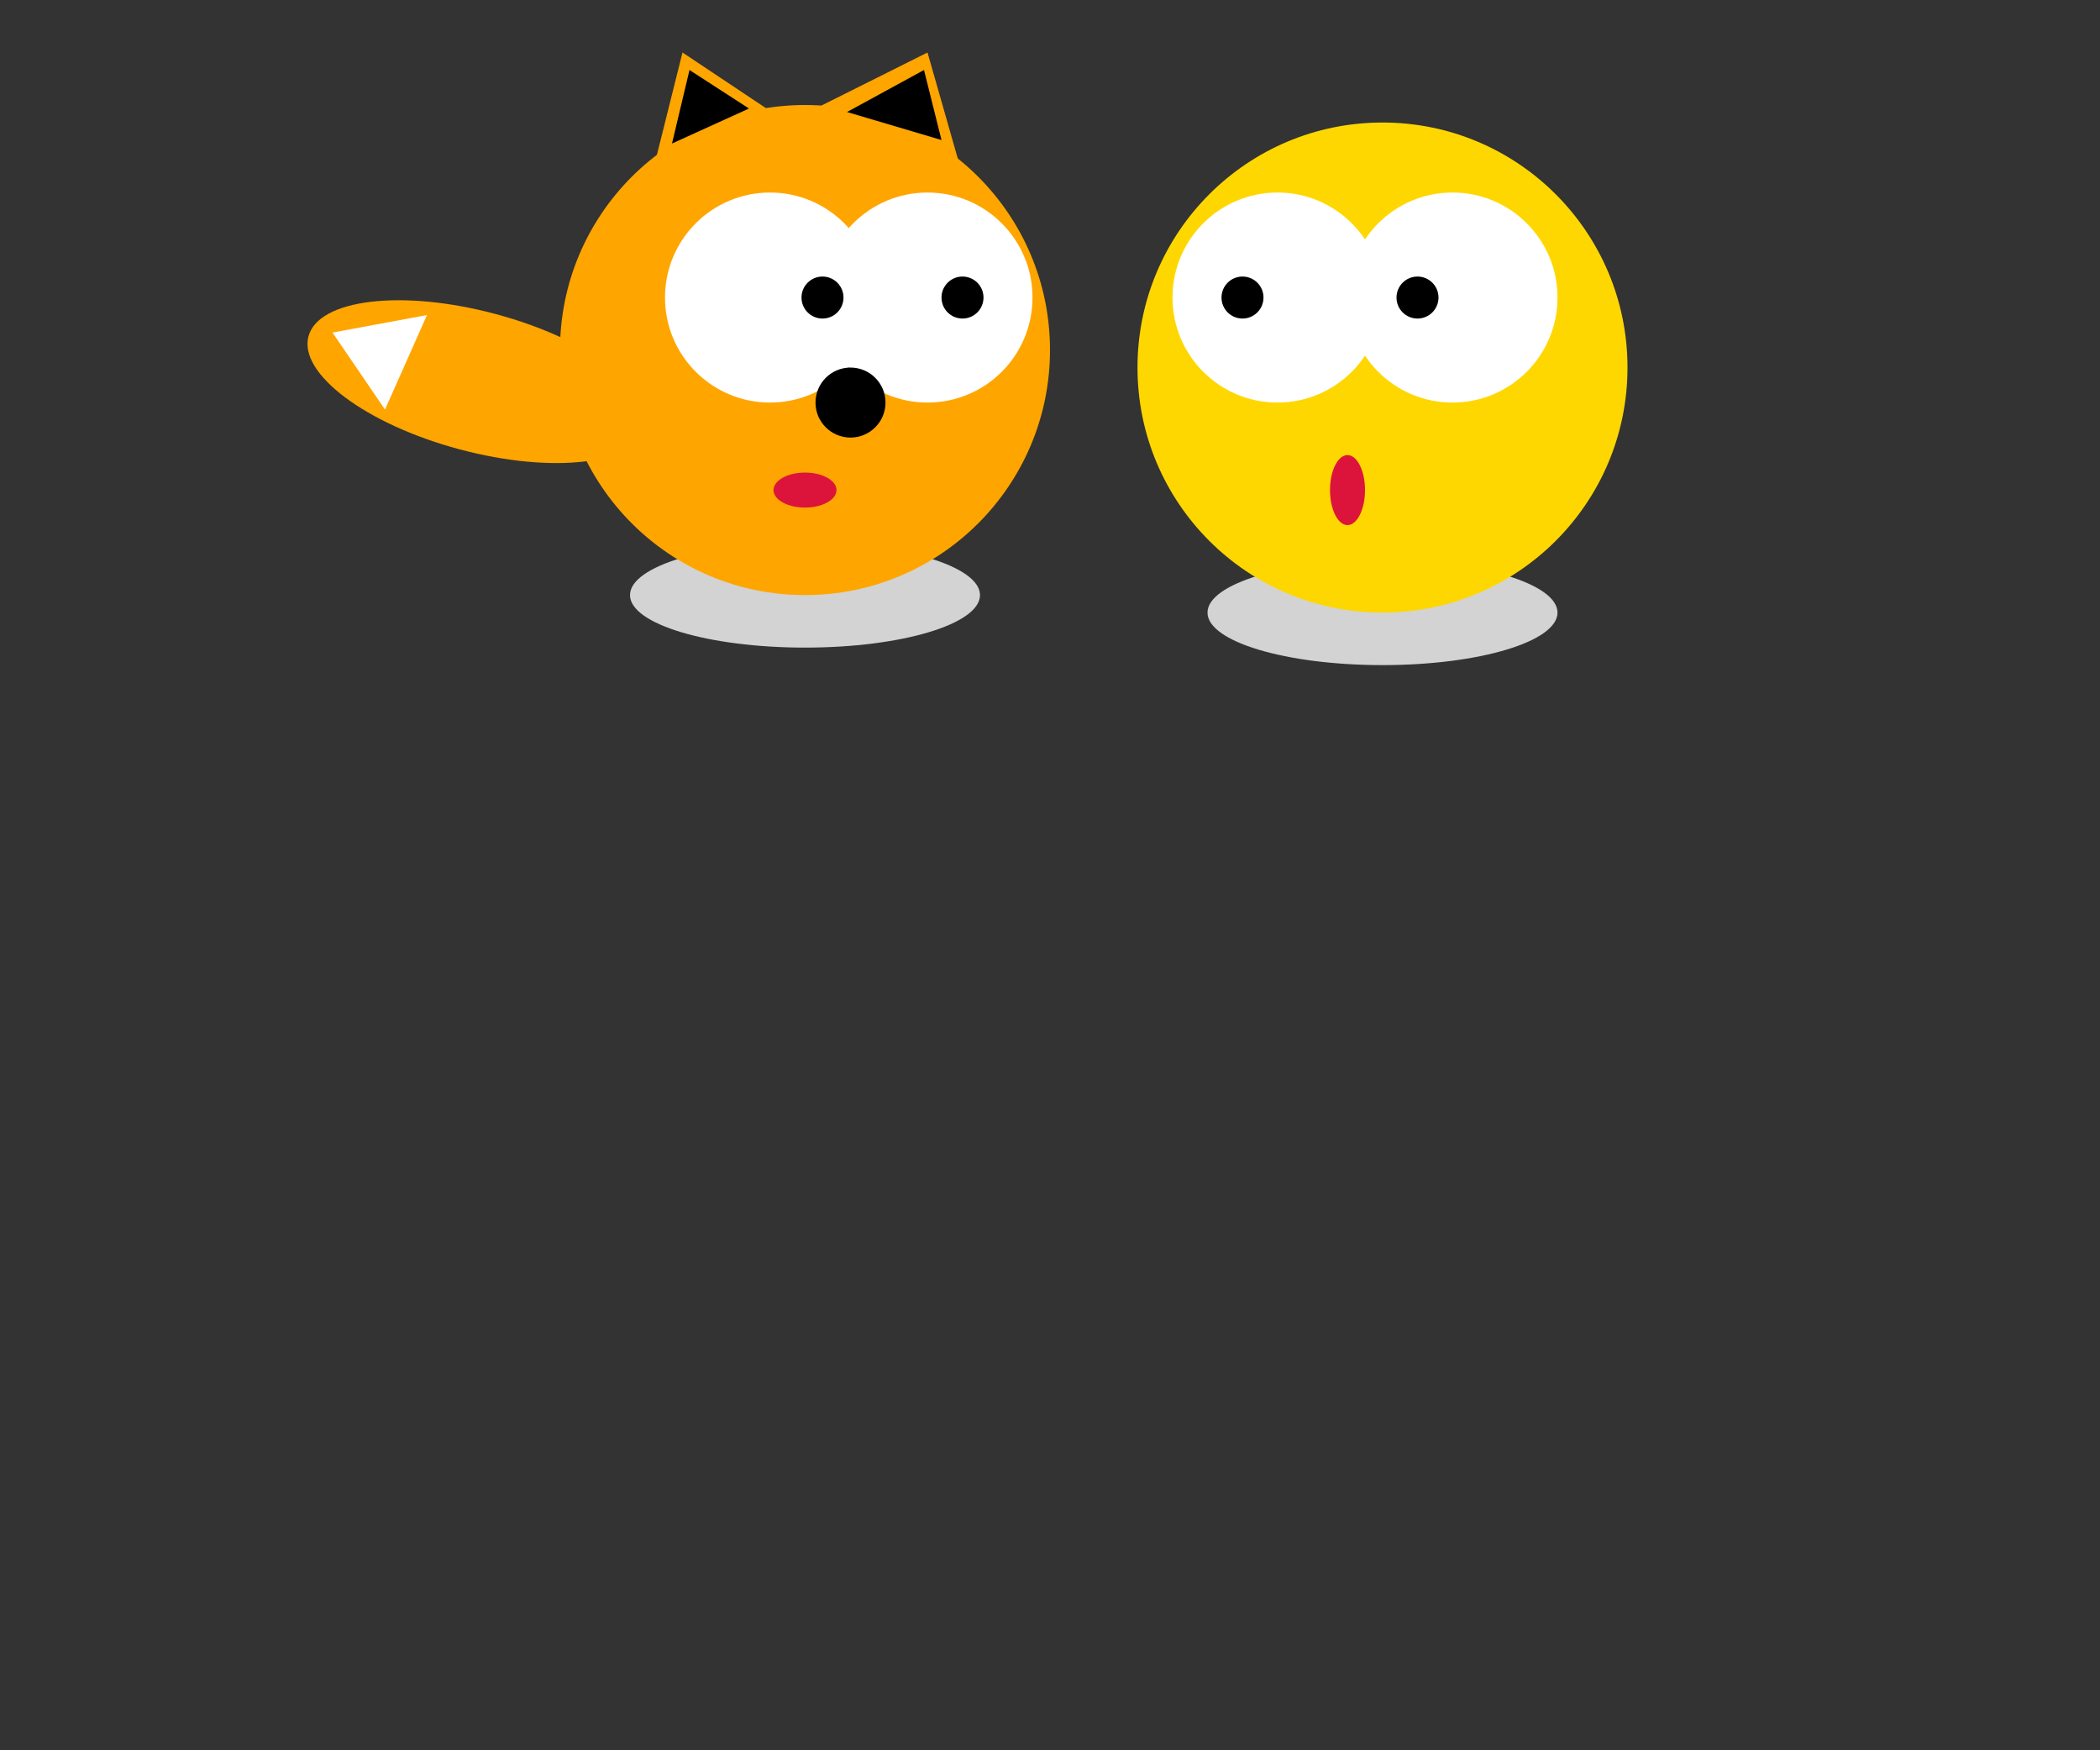 <svg xmlns="http://www.w3.org/2000/svg" width="600" height="500">
		<rect width="100%" height="100%" fill="#333333" stroke="none"/>
		<ellipse cx="230" cy="170" rx="50" ry="15" fill="#D3D3D3" />
		<circle cx="230" cy="100" r="70" fill="orange" />
		<ellipse cx="160" cy="70" rx="50" ry="20" fill="#FFA500" transform=" rotate(15)" />
		<circle cx="220" cy="85" r="30" fill="white" />
		<circle cx="265" cy="85" r="30" fill="white" />
		<circle cx="275" cy="85" r="6" fill="black" />
		<circle cx="235" cy="85" r="6" fill="black" />
		<circle cx="243" cy="115" r="10" fill="black" />
		<ellipse cx="230" cy="140" rx="9" ry="5" fill="#DC143C" />
		<polygon points="185,55 195,15 225,35" fill="#FFA500" />
		<polygon points="192,41 197,20 214,31" fill="black" />
		<polygon points="185,55 265,15 275,50" fill="#FFA500" />
		<polygon points="242,32 264,20 269,40" fill="black" />
		<polygon points="95,95 122,90 110,117" fill="white" />
		<ellipse cx="395" cy="175" rx="50" ry="15" fill="#D3D3D3" />
		<circle cx="395" cy="105" r="70" fill="#FFD700" />
		<circle cx="415" cy="85" r="30" fill="white" />
		<circle cx="365" cy="85" r="30" fill="white" />
		<circle cx="405" cy="85" r="6" fill="black" />
		<circle cx="355" cy="85" r="6" fill="black" />
		<ellipse cx="385" cy="140" rx="5" ry="10" fill="#DC143C" />
	</svg>